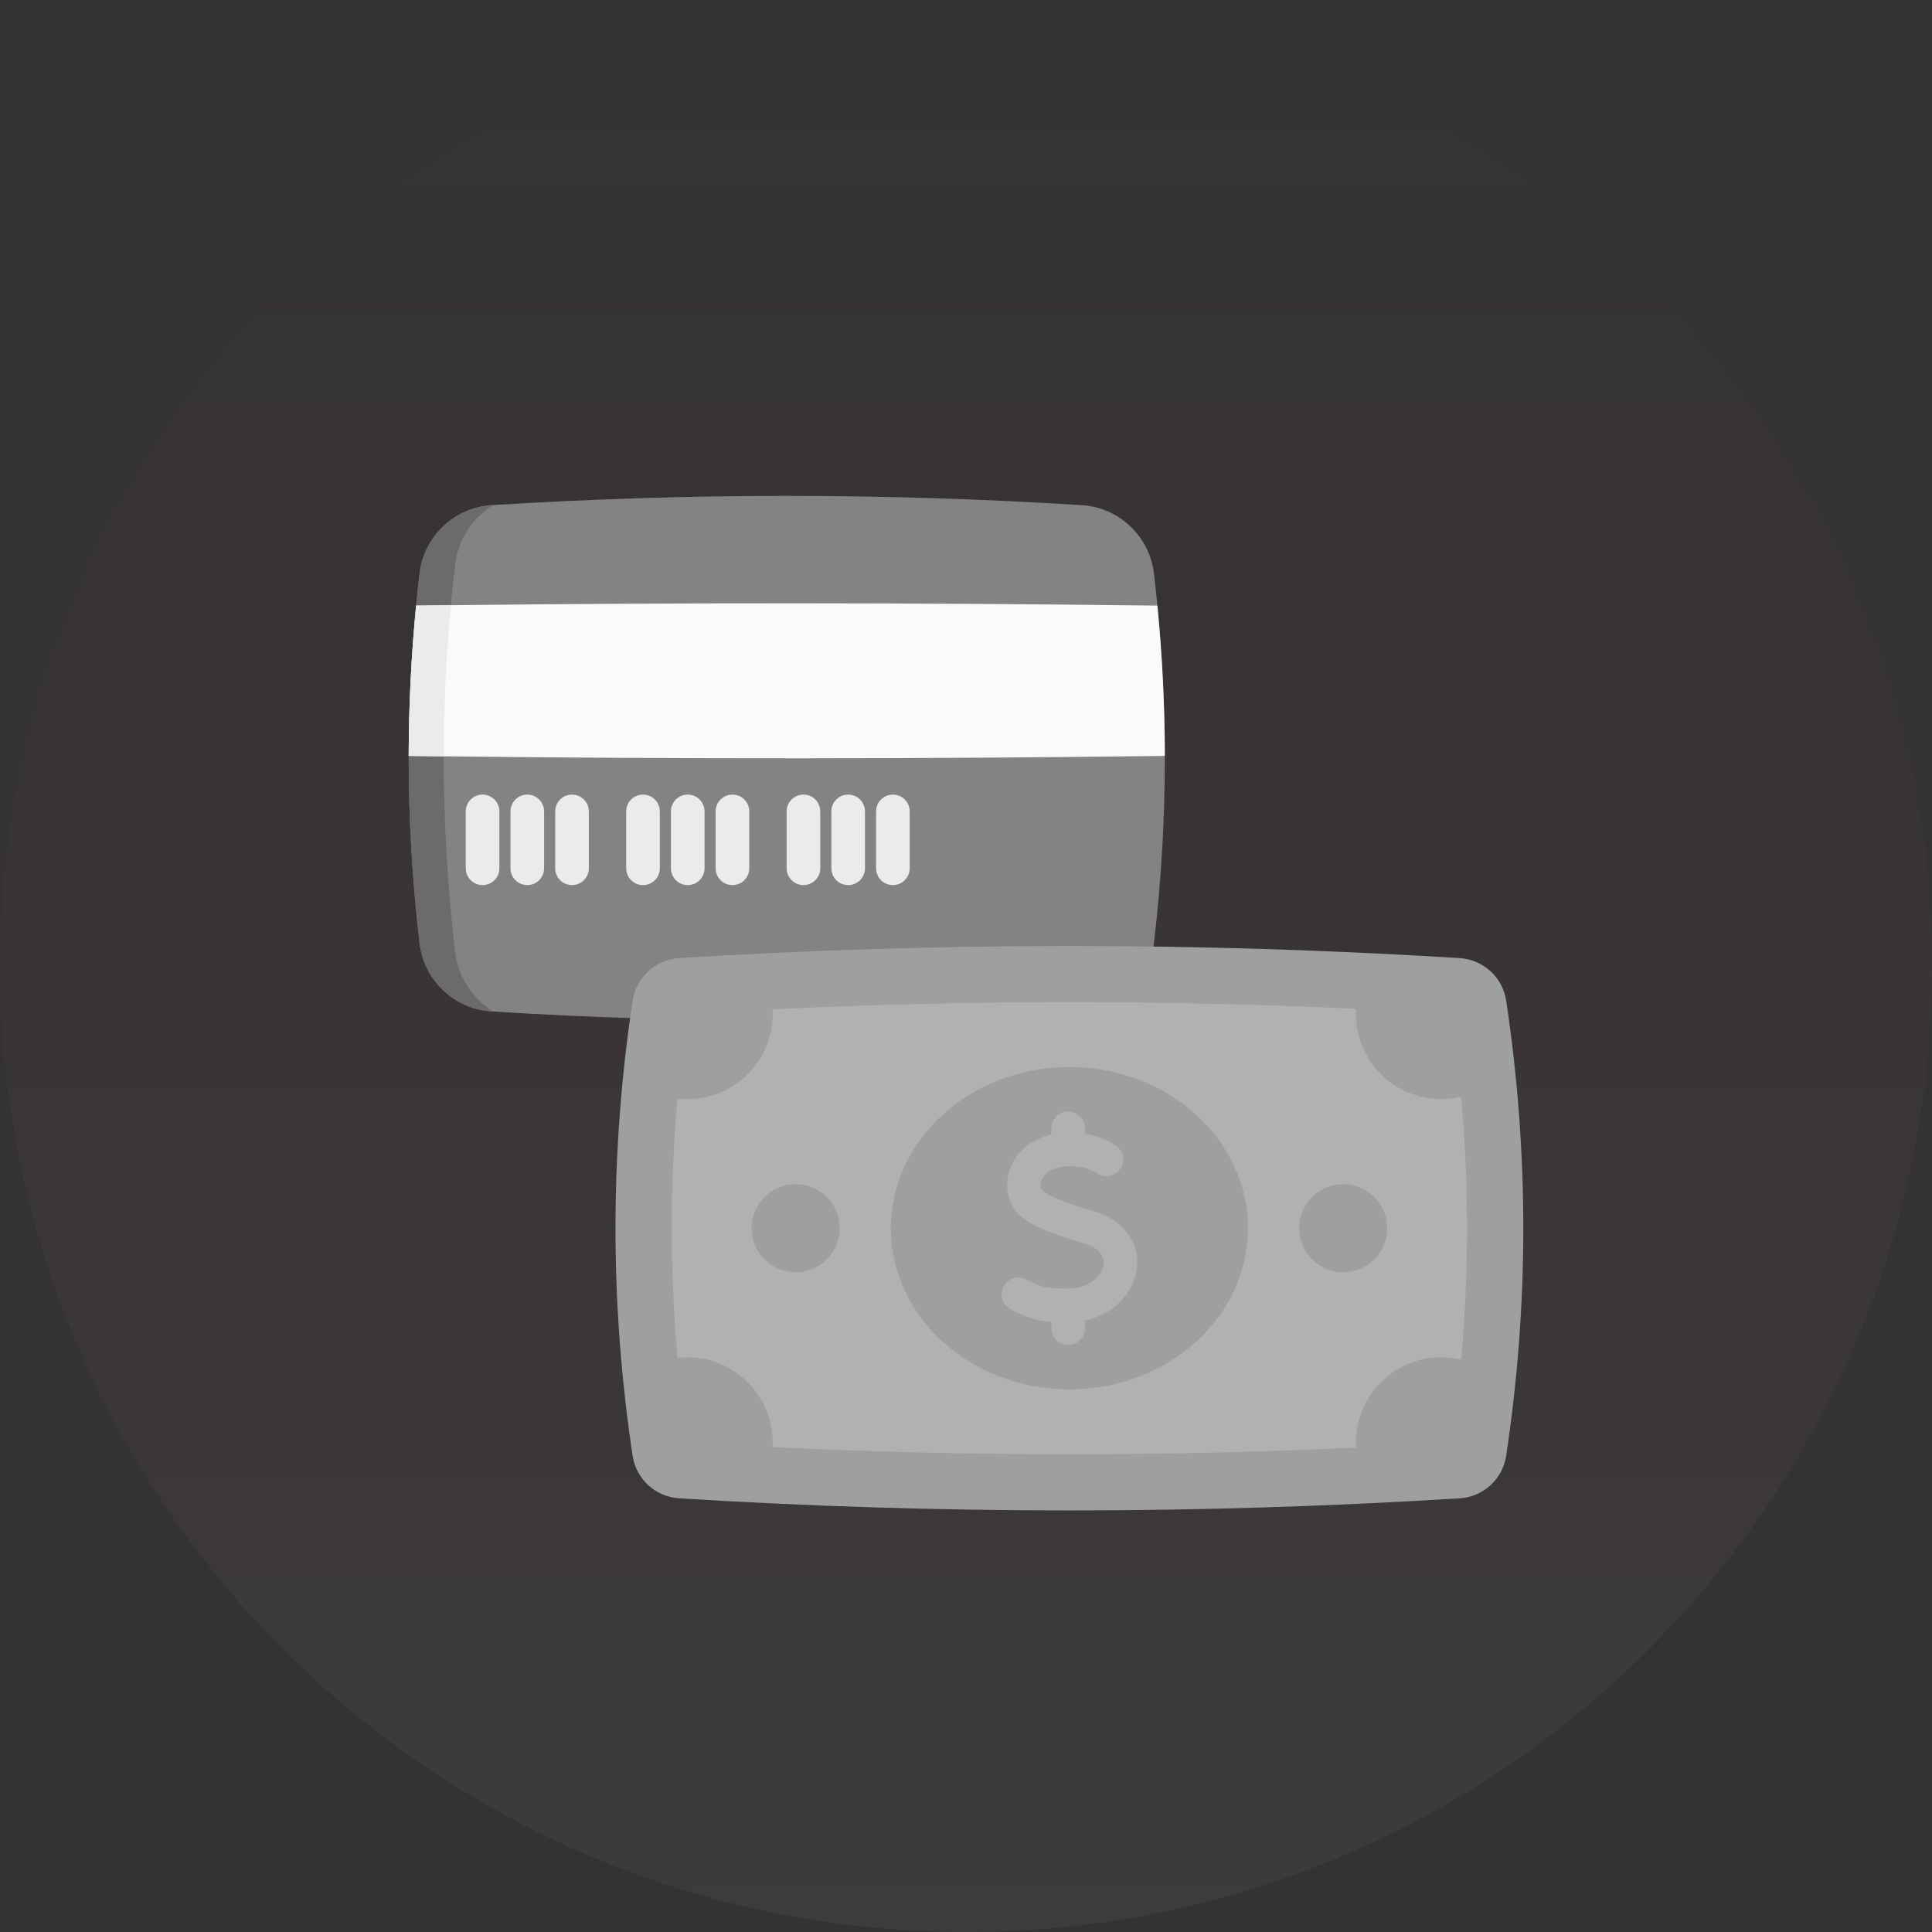 <svg width="104" height="104" viewBox="0 0 104 104" fill="none" xmlns="http://www.w3.org/2000/svg">
<rect x="0" y="0" width="104" height="104" fill="#333333" stroke="none"/>
<path d="M52 104C80.719 104 104 80.719 104 52C104 23.281 80.719 0 52 0C23.281 0 0 23.281 0 52C0 80.719 23.281 104 52 104Z" fill="url(#paint0_linear)"/>
<path d="M62.703 40.691C62.708 44.05 62.513 47.408 62.117 50.768C61.882 52.77 60.246 54.32 58.234 54.446C47.646 55.112 37.057 55.112 26.469 54.446C24.457 54.32 22.821 52.77 22.586 50.768C22.191 47.408 21.995 44.05 22 40.691C22.005 37.994 22.137 35.298 22.4 32.6C22.456 32.024 22.518 31.447 22.586 30.871C22.821 28.869 24.457 27.319 26.469 27.193C37.057 26.527 47.646 26.527 58.234 27.193C60.246 27.319 61.882 28.869 62.117 30.871C62.185 31.447 62.247 32.024 62.303 32.6C62.566 35.298 62.699 37.994 62.703 40.691Z" fill="#838383"/>
<path d="M26.549 54.451C26.522 54.45 26.496 54.448 26.469 54.446C24.457 54.32 22.821 52.769 22.586 50.768C22.191 47.408 21.995 44.05 22 40.691C22.005 37.994 22.137 35.298 22.4 32.6C22.456 32.024 22.518 31.447 22.586 30.871C22.821 28.869 24.457 27.319 26.469 27.193C26.497 27.191 26.523 27.189 26.551 27.188C25.443 27.87 24.661 29.035 24.501 30.399C24.429 31.002 24.364 31.607 24.306 32.21C24.031 35.036 23.892 37.861 23.887 40.684C23.882 44.203 24.086 47.721 24.501 51.239C24.661 52.604 25.442 53.767 26.549 54.451Z" fill="#6B6B6B"/>
<path d="M62.703 40.691C49.764 40.856 36.826 40.864 23.887 40.712C23.258 40.706 22.629 40.699 22 40.691C22.005 37.994 22.137 35.297 22.4 32.6C23.024 32.592 23.647 32.584 24.271 32.578C36.949 32.433 49.625 32.442 62.303 32.6C62.566 35.297 62.699 37.994 62.703 40.691Z" fill="#FAFAFA"/>
<path d="M24.271 32.578C24.019 35.281 23.892 37.983 23.887 40.684V40.713C23.258 40.706 22.629 40.699 22 40.691C22.005 37.994 22.137 35.298 22.4 32.6C23.024 32.592 23.647 32.585 24.271 32.578Z" fill="#EBEBEB"/>
<path d="M25.977 47.645C25.477 47.645 25.072 47.239 25.072 46.739V43.678C25.072 43.178 25.477 42.773 25.977 42.773C26.477 42.773 26.882 43.178 26.882 43.678V46.739C26.882 47.239 26.477 47.645 25.977 47.645Z" fill="#EBEBEB"/>
<path d="M28.384 47.645C27.884 47.645 27.479 47.239 27.479 46.739V43.678C27.479 43.178 27.884 42.773 28.384 42.773C28.884 42.773 29.289 43.178 29.289 43.678V46.739C29.289 47.239 28.884 47.645 28.384 47.645Z" fill="#EBEBEB"/>
<path d="M30.791 47.645C30.291 47.645 29.886 47.239 29.886 46.739V43.678C29.886 43.178 30.291 42.773 30.791 42.773C31.291 42.773 31.697 43.178 31.697 43.678V46.739C31.697 47.239 31.291 47.645 30.791 47.645Z" fill="#EBEBEB"/>
<path d="M34.613 47.645C34.113 47.645 33.708 47.239 33.708 46.739V43.678C33.708 43.178 34.113 42.773 34.613 42.773C35.114 42.773 35.519 43.178 35.519 43.678V46.739C35.519 47.239 35.113 47.645 34.613 47.645Z" fill="#EBEBEB"/>
<path d="M37.02 47.645C36.52 47.645 36.115 47.239 36.115 46.739V43.678C36.115 43.178 36.52 42.773 37.02 42.773C37.521 42.773 37.926 43.178 37.926 43.678V46.739C37.926 47.239 37.521 47.645 37.02 47.645Z" fill="#EBEBEB"/>
<path d="M39.428 47.645C38.928 47.645 38.522 47.239 38.522 46.739V43.678C38.522 43.178 38.928 42.773 39.428 42.773C39.928 42.773 40.333 43.178 40.333 43.678V46.739C40.333 47.239 39.928 47.645 39.428 47.645Z" fill="#EBEBEB"/>
<path d="M43.25 47.645C42.749 47.645 42.344 47.239 42.344 46.739V43.678C42.344 43.178 42.75 42.773 43.25 42.773C43.75 42.773 44.155 43.178 44.155 43.678V46.739C44.155 47.239 43.75 47.645 43.25 47.645Z" fill="#EBEBEB"/>
<path d="M45.657 47.645C45.157 47.645 44.752 47.239 44.752 46.739V43.678C44.752 43.178 45.157 42.773 45.657 42.773C46.157 42.773 46.562 43.178 46.562 43.678V46.739C46.562 47.239 46.157 47.645 45.657 47.645Z" fill="#EBEBEB"/>
<path d="M48.064 47.645C47.564 47.645 47.159 47.239 47.159 46.739V43.678C47.159 43.178 47.564 42.773 48.064 42.773C48.564 42.773 48.969 43.178 48.969 43.678V46.739C48.97 47.239 48.564 47.645 48.064 47.645Z" fill="#EBEBEB"/>
<path d="M36.559 51.575C50.564 50.706 64.569 50.706 78.573 51.575C79.843 51.654 80.889 52.608 81.078 53.866C82.307 62.032 82.307 70.198 81.078 78.364C80.889 79.622 79.843 80.576 78.573 80.655C64.569 81.524 50.564 81.524 36.559 80.655C35.29 80.576 34.243 79.622 34.054 78.364C32.825 70.198 32.825 62.032 34.054 53.866C34.243 52.608 35.29 51.654 36.559 51.575Z" fill="#9EA09F"/>
<path d="M41.595 77.653C41.595 75.119 39.54 73.064 37.005 73.064C36.824 73.064 36.645 73.076 36.469 73.096C36.058 68.45 36.058 63.78 36.469 59.134C36.645 59.154 36.824 59.166 37.005 59.166C39.54 59.166 41.595 57.111 41.595 54.577C41.595 54.494 41.592 54.411 41.588 54.329C46.913 54.076 52.268 53.947 57.566 53.947C62.683 53.947 67.853 54.066 72.998 54.302C72.993 54.393 72.989 54.484 72.989 54.577C72.989 57.111 75.044 59.166 77.578 59.166C77.949 59.166 78.309 59.121 78.655 59.038C79.077 63.748 79.077 68.482 78.655 73.192C78.309 73.109 77.949 73.064 77.578 73.064C75.044 73.064 72.989 75.119 72.989 77.653C72.989 77.746 72.993 77.837 72.998 77.928C67.853 78.164 62.683 78.283 57.566 78.283C52.268 78.283 46.913 78.153 41.588 77.901C41.592 77.819 41.595 77.736 41.595 77.653Z" fill="#B1B1B1"/>
<path d="M57.566 74.79C62.874 74.79 67.177 70.906 67.177 66.115C67.177 61.324 62.874 57.44 57.566 57.44C52.259 57.44 47.956 61.324 47.956 66.115C47.956 70.906 52.259 74.79 57.566 74.79Z" fill="#9EA09F"/>
<path d="M42.829 68.487C44.139 68.487 45.201 67.425 45.201 66.115C45.201 64.805 44.139 63.743 42.829 63.743C41.519 63.743 40.456 64.805 40.456 66.115C40.456 67.425 41.519 68.487 42.829 68.487Z" fill="#9EA09F"/>
<path d="M72.304 68.487C73.614 68.487 74.676 67.425 74.676 66.115C74.676 64.805 73.614 63.743 72.304 63.743C70.994 63.743 69.932 64.805 69.932 66.115C69.932 67.425 70.994 68.487 72.304 68.487Z" fill="#9EA09F"/>
<path d="M58.87 65.198C57.906 64.917 56.839 64.578 56.23 64.185C56.019 64.048 56.006 63.832 56.032 63.675C56.082 63.377 56.331 63.01 56.883 62.873C58.131 62.563 58.954 63.091 59.044 63.153C59.457 63.434 60.02 63.328 60.302 62.915C60.584 62.502 60.477 61.938 60.064 61.657C59.904 61.547 59.308 61.177 58.408 61.029V60.741C58.408 60.241 58.002 59.835 57.502 59.835C57.002 59.835 56.597 60.241 56.597 60.741V61.081C56.547 61.092 56.497 61.103 56.447 61.115C55.291 61.402 54.427 62.29 54.246 63.377C54.09 64.313 54.474 65.206 55.248 65.706C55.896 66.124 56.799 66.481 58.364 66.937C59.094 67.149 59.472 67.567 59.4 68.083C59.314 68.699 58.618 69.358 57.497 69.364C56.432 69.37 56.075 69.322 55.248 68.877C54.808 68.64 54.259 68.804 54.022 69.245C53.785 69.685 53.949 70.234 54.389 70.471C55.254 70.937 55.863 71.1 56.597 71.153V71.49C56.597 71.99 57.002 72.395 57.502 72.395C58.002 72.395 58.408 71.99 58.408 71.49V71.081C60.035 70.742 61.026 69.53 61.193 68.334C61.346 67.244 60.828 65.768 58.87 65.198Z" fill="#B1B1B1"/>
<defs>
<linearGradient id="paint0_linear" x1="52" y1="0" x2="52" y2="104" gradientUnits="userSpaceOnUse">
<stop stop-color="#ED0A2A" stop-opacity="0"/>
<stop offset="1" stop-color="#8D8D8D" stop-opacity="0.1"/>
</linearGradient>
</defs>
</svg>

